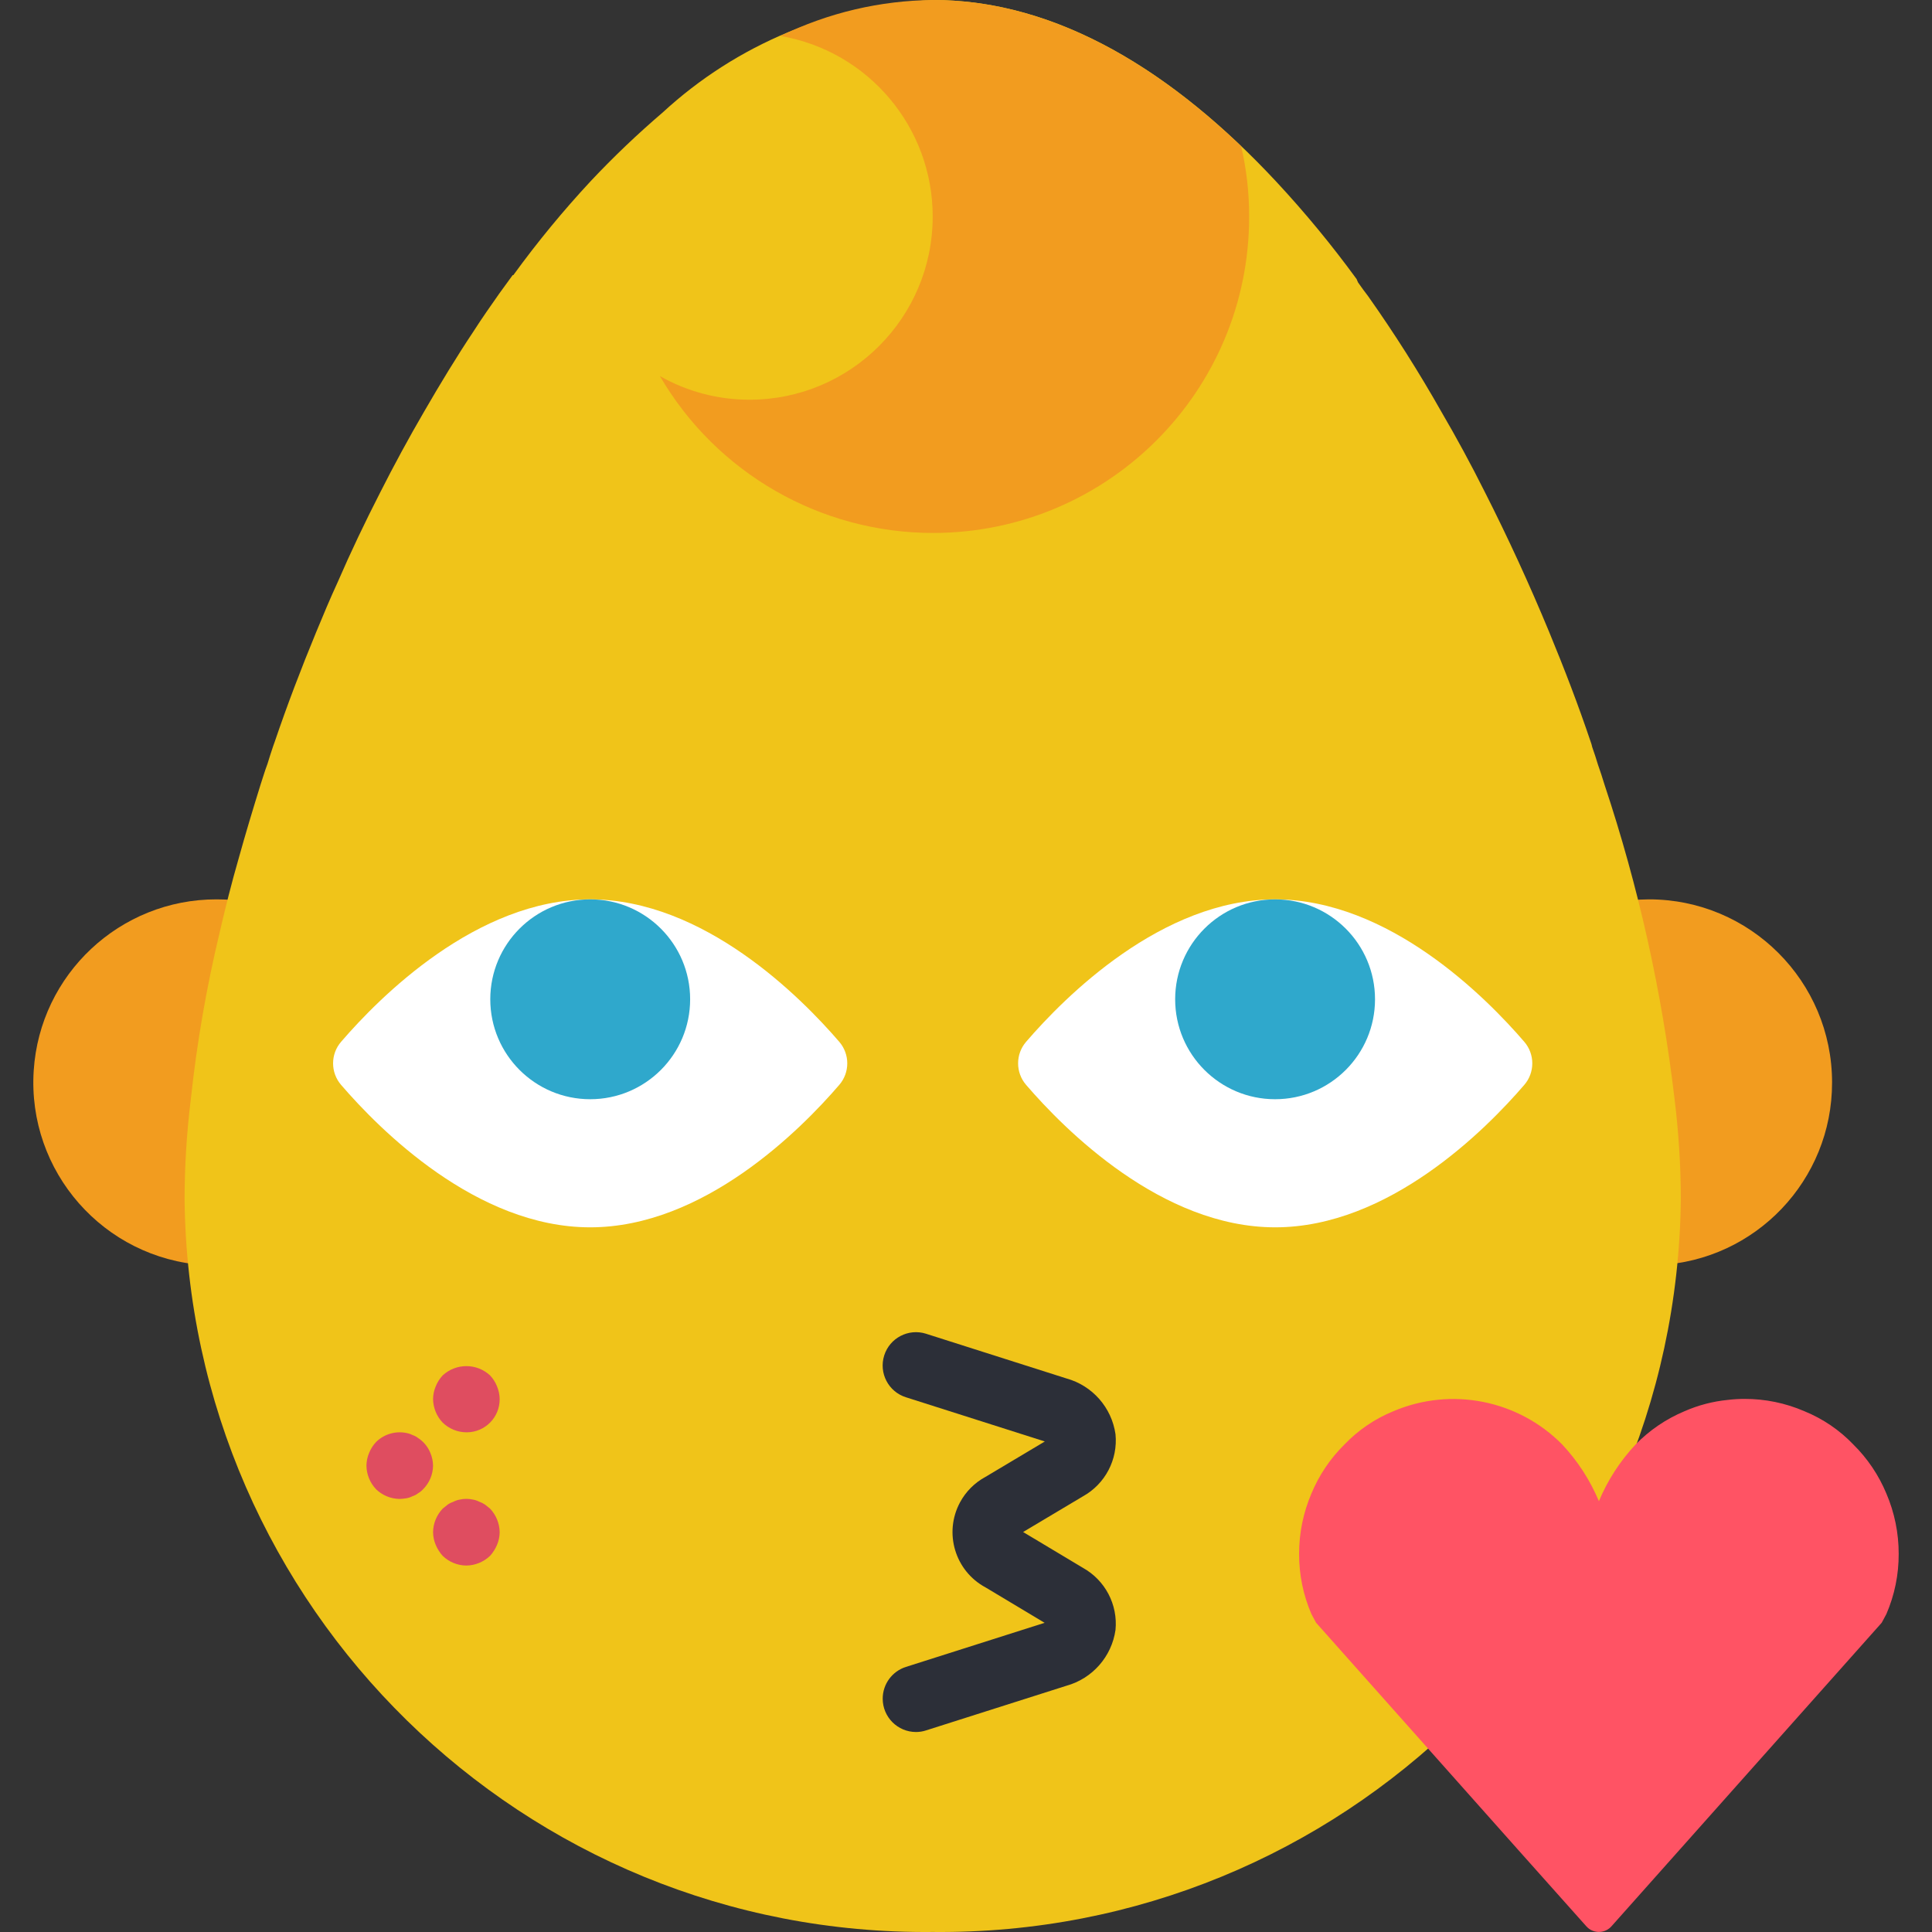 <?xml version="1.0" encoding="iso-8859-1"?>
<!-- Generator: Adobe Illustrator 19.0.0, SVG Export Plug-In . SVG Version: 6.00 Build 0)  -->
<svg xmlns="http://www.w3.org/2000/svg" xmlns:xlink="http://www.w3.org/1999/xlink" version="1.1" id="Capa_1" x="0px" y="0px" viewBox="0 0 512.001 512.001" style="enable-background:new 0 0 512.001 512.001;" xml:space="preserve">
<rect x="0" y="0" width="512.001" height="512.001" fill="#333333" stroke="none"/>
<g>
	<path style="fill:#F29C1F;" d="M75.571,241.872c-10.39,30.287-17.558,61.598-21.362,93.394   c-26.738-1.73-47.006-24.814-45.276-51.552c1.651-25.538,22.863-45.399,48.454-45.373   C63.618,238.314,69.798,239.515,75.571,241.872z"/>
	<path style="fill:#F29C1F;" d="M485.517,286.892c0.035,25.847-20.259,47.156-46.079,48.374   c-3.769-31.717-10.928-62.94-21.362-93.129c5.985-2.481,12.403-3.769,18.891-3.796c26.8-0.018,48.533,21.698,48.551,48.498   C485.517,286.856,485.517,286.874,485.517,286.892z"/>
</g>
<path style="fill:#F0C419;" d="M445.44,317.788c-1.148,108.366-89.899,195.298-198.264,194.204  C138.81,513.086,50.059,426.153,48.912,317.788c0.018-8.916,0.583-17.814,1.677-26.659c1.589-14.768,4.122-29.422,7.592-43.872  c1.501-6.532,3.178-13.241,5.12-19.95c1.765-6.356,3.708-12.8,5.738-19.332c0.618-1.854,1.148-3.708,1.854-5.561  c0.441-1.501,0.971-3.09,1.501-4.679c0.177-0.441,0.265-0.794,0.441-1.236c3.266-9.622,6.974-19.332,10.946-28.954  c1.854-4.502,3.708-8.916,5.738-13.329c3.443-7.945,7.238-15.889,11.211-23.658c3.708-7.327,7.592-14.477,11.652-21.451  c4.237-7.327,8.563-14.477,13.153-21.362c2.207-3.443,4.502-6.709,6.797-9.975c1.236-1.677,2.383-3.266,3.531-4.855h0.177  c6.347-8.739,13.215-17.081,20.568-24.982c5.994-6.373,12.332-12.411,18.979-18.096C195.227,11.714,220.658,1.148,247.353,0  c32.75,0,63.646,18.891,90.923,48.198c7.565,8.139,14.636,16.71,21.186,25.688c0.088,0.088,0.088,0.088,0.088,0.177  c0.088,0.265,0.265,0.53,0.353,0.794c0.883,1.236,1.677,2.383,2.648,3.619c6.982,9.878,13.462,20.1,19.42,30.631  c3.972,6.797,7.856,13.947,11.476,21.186c6.179,12.182,11.891,24.602,17.125,37.252c3.972,9.622,7.68,19.244,10.946,28.954  c0.185,0.486,0.335,0.989,0.441,1.501c0.53,1.501,1.059,3.09,1.501,4.59c0.618,1.765,1.236,3.619,1.765,5.385  c8.995,27.012,15.21,54.88,18.538,83.154C444.858,299.974,445.423,308.872,445.44,317.788z"/>
<path style="fill:#FFFFFF;" d="M222.397,276.069c2.851,3.293,2.851,8.174,0,11.458c-10.152,11.802-35.866,37.728-65.994,37.728  s-55.842-25.926-65.994-37.728c-2.851-3.293-2.851-8.174,0-11.458c10.16-11.802,35.875-37.728,66.003-37.728  S212.246,264.267,222.397,276.069z"/>
<circle style="fill:#2FA8CC;" cx="156.412" cy="264.823" r="26.482"/>
<path style="fill:#FFFFFF;" d="M403.934,276.069c2.851,3.293,2.851,8.174,0,11.458c-10.152,11.802-35.866,37.728-65.994,37.728  s-55.842-25.926-65.994-37.728c-2.851-3.293-2.851-8.174,0-11.458c10.152-11.802,35.875-37.728,65.994-37.728  C368.059,238.341,393.782,264.267,403.934,276.069z"/>
<circle style="fill:#2FA8CC;" cx="337.913" cy="264.823" r="26.482"/>
<path style="fill:#F29C1F;" d="M331.037,57.378c0.044,46.273-37.428,83.816-83.702,83.861c-29.828,0.026-57.431-15.81-72.456-41.577  c7.238,4.122,15.422,6.276,23.746,6.267c26.809,0,48.551-21.733,48.551-48.542c0-23.649-17.037-43.855-40.341-47.854  C219.458,3.372,233.308,0.115,247.353,0c29.042,0,56.672,14.918,81.566,38.752C330.339,44.861,331.054,51.111,331.037,57.378z"/>
<g>
	<path style="fill:#DF4D60;" d="M123.592,379.58c-2.339-0.018-4.581-0.936-6.267-2.56c-1.615-1.695-2.525-3.928-2.56-6.267   c0.018-1.156,0.256-2.295,0.706-3.354c0.424-1.077,1.059-2.066,1.854-2.913c3.54-3.266,8.995-3.266,12.535,0   c0.794,0.839,1.43,1.827,1.854,2.913c0.45,1.059,0.689,2.207,0.706,3.354c0.044,4.829-3.831,8.783-8.66,8.827   C123.707,379.58,123.645,379.58,123.592,379.58z"/>
	<path style="fill:#DF4D60;" d="M123.592,414.889c-2.339-0.018-4.581-0.936-6.267-2.56c-0.777-0.856-1.404-1.845-1.854-2.913   c-0.45-1.059-0.689-2.198-0.706-3.354c0.026-2.339,0.945-4.573,2.56-6.267l1.315-1.059c0.494-0.335,1.033-0.6,1.598-0.794   c0.503-0.256,1.033-0.433,1.589-0.53c1.165-0.265,2.375-0.265,3.531,0c0.556,0.097,1.086,0.274,1.589,0.53   c0.565,0.194,1.095,0.459,1.589,0.794c0.441,0.353,0.892,0.706,1.324,1.059c1.615,1.695,2.525,3.928,2.56,6.267   c-0.018,1.156-0.256,2.295-0.706,3.354c-0.45,1.068-1.077,2.057-1.854,2.913C128.165,413.936,125.931,414.854,123.592,414.889z"/>
	<path style="fill:#DF4D60;" d="M105.937,397.235c-2.339-0.018-4.581-0.936-6.267-2.56c-1.615-1.695-2.525-3.928-2.56-6.267   c0.018-1.156,0.256-2.295,0.706-3.354c0.424-1.077,1.059-2.066,1.854-2.913c2.11-2.083,5.129-2.975,8.033-2.383   c0.556,0.097,1.086,0.274,1.589,0.53c0.538,0.177,1.05,0.45,1.501,0.794c1.474,0.953,2.613,2.339,3.266,3.972   c0.45,1.059,0.689,2.207,0.706,3.354c-0.026,2.357-0.98,4.608-2.648,6.267c-0.388,0.424-0.83,0.777-1.324,1.059   c-0.45,0.353-0.953,0.618-1.501,0.794c-0.503,0.256-1.033,0.433-1.589,0.53C107.12,397.155,106.529,397.217,105.937,397.235z"/>
</g>
<path style="fill:#2C2F38;" d="M242.753,459c-4.873,0-8.827-3.955-8.827-8.836c0-3.84,2.489-7.247,6.153-8.413l36.757-11.688  l-15.66-9.384c-8.086-4.352-11.114-14.442-6.762-22.536c1.545-2.869,3.893-5.217,6.762-6.762l15.713-9.375l-36.802-11.714  c-4.652-1.465-7.23-6.426-5.764-11.078c1.465-4.652,6.426-7.23,11.078-5.764c0.018,0.009,0.035,0.009,0.044,0.018l37.155,11.829  c6.894,1.898,12.005,7.706,13.02,14.786c0.662,6.718-2.728,13.188-8.633,16.463L271.134,406l15.845,9.49  c5.897,3.284,9.295,9.745,8.642,16.463c-1.015,7.08-6.126,12.888-13.02,14.795l-37.163,11.82  C244.572,458.859,243.663,459,242.753,459z"/>
<path style="fill:#FF5364;" d="M503.172,411.773c0.026,5.491-1.086,10.937-3.266,15.978l-1.236,2.295l-71.591,80.418  c-1.615,1.854-4.431,2.039-6.285,0.424c-0.15-0.132-0.291-0.274-0.424-0.424l-18.185-20.391l-53.406-60.027l-1.236-2.295  c-2.18-5.04-3.293-10.487-3.266-15.978c-0.009-5.491,1.103-10.928,3.266-15.978c2.021-4.864,4.987-9.278,8.739-12.976  c3.655-3.822,8.077-6.832,12.976-8.827c15.316-6.523,33.059-3.019,44.755,8.827c4.105,4.387,7.389,9.463,9.71,15.007  c2.322-5.544,5.605-10.619,9.71-15.007c3.69-3.787,8.104-6.788,12.976-8.827c3.646-1.598,7.521-2.613,11.476-3.001  c1.465-0.177,2.94-0.265,4.414-0.265c5.464-0.018,10.875,1.095,15.889,3.266c4.899,1.995,9.322,5.005,12.976,8.827  c3.752,3.699,6.718,8.112,8.739,12.976C502.068,400.845,503.18,406.283,503.172,411.773z"/>
<g>
</g>
<g>
</g>
<g>
</g>
<g>
</g>
<g>
</g>
<g>
</g>
<g>
</g>
<g>
</g>
<g>
</g>
<g>
</g>
<g>
</g>
<g>
</g>
<g>
</g>
<g>
</g>
<g>
</g>
</svg>
